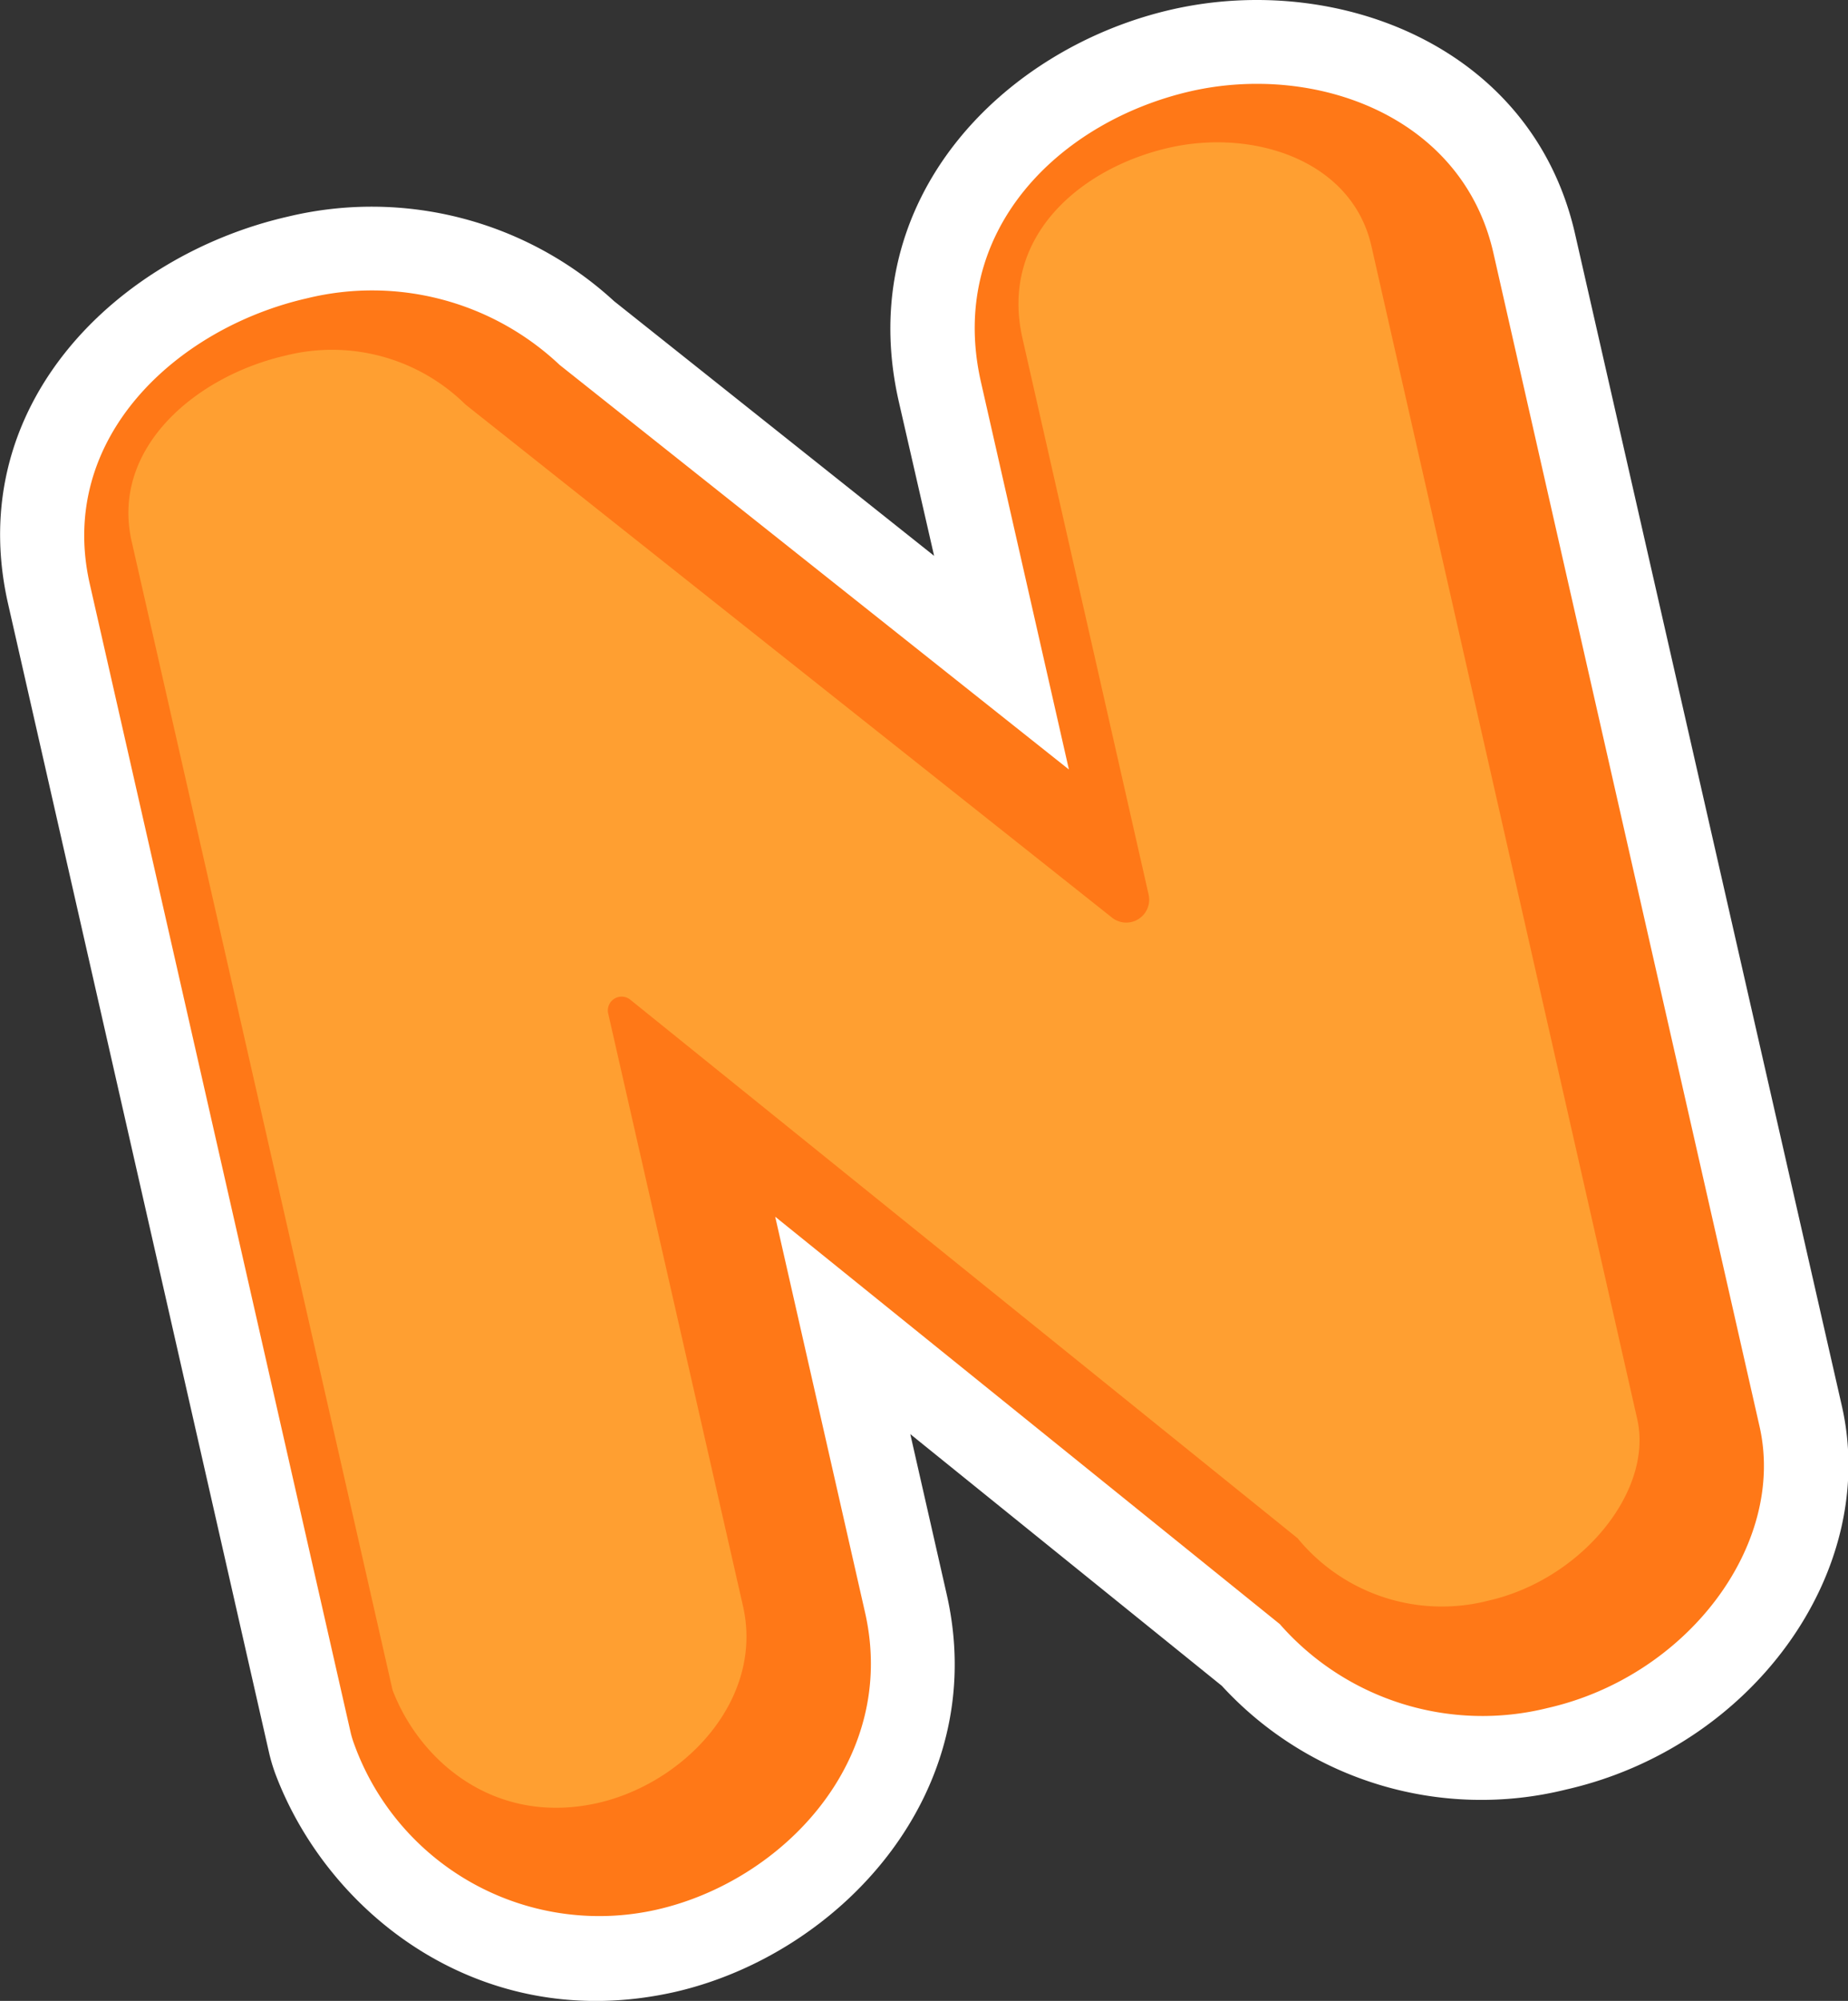 <svg xmlns="http://www.w3.org/2000/svg" viewBox="0 0 123.39 133.55"><rect x="0" y="0" width="123.39" height="133.55" fill="#333333" stroke="none"/><defs><style>.cls-1{fill:#fff;}.cls-2{fill:#ff7817;}.cls-3{fill:#ff9f31;}</style></defs><title>char-14Asset 57</title><g id="Layer_2" data-name="Layer 2"><g id="Layer_1-2" data-name="Layer 1"><path class="cls-1" d="M79.5,6.09c-8.71,2-16.31,9.28-14,19.42l5.87,25.85-34-27A18.25,18.25,0,0,0,20.5,19.91C11.81,21.89,3.77,29.25,6,39l17.42,76.67a6.59,6.59,0,0,0,.22.72,17.4,17.4,0,0,0,20.21,11.07c8.42-1.91,16.14-10,13.91-19.83l-6-26.42,33.69,27.19A18,18,0,0,0,103.34,114c9.33-2.12,15.94-10.91,14.14-18.81L99.71,16.87C97.63,7.72,87.8,4.2,79.5,6.09Z"/><path class="cls-1" d="M104.58,119.44a23.52,23.52,0,0,1-23-6.92L60.78,95.72l2.43,10.69c3,13.17-7.08,24-18.13,26.54-12.85,2.91-23.15-5.13-26.7-14.57a11.71,11.71,0,0,1-.43-1.46L.53,40.26c-3-13.32,7.4-23.24,18.73-25.81A23.92,23.92,0,0,1,41,20.1l21.37,17L60,26.75C56.94,13.17,67.12,3.16,78.26.63c11-2.5,24.06,2.43,26.91,15L123,93.93C125.44,104.93,117,116.61,104.58,119.44ZM42.73,66.75l46.58,37.59.3.33a12.49,12.49,0,0,0,12.49,3.85c6.19-1.41,11-7.29,9.92-12.11L94.25,18.11c-1.44-6.31-8.77-7.64-13.51-6.56-4.17.95-11.58,4.82-9.79,12.72l9.39,41.38L33.63,28.54a12.69,12.69,0,0,0-11.89-3.17c-4.82,1.1-11.87,5.43-10.29,12.41l17.42,76.67A11.84,11.84,0,0,0,42.6,122c5.79-1.31,11.15-6.71,9.69-13.13Z"/><path class="cls-2" d="M79.5,6.09c-8.71,2-16.31,9.28-14,19.42l5.87,25.85-34-27A18.25,18.25,0,0,0,20.5,19.91C11.81,21.89,3.77,29.25,6,39l17.42,76.67a6.59,6.59,0,0,0,.22.72,17.4,17.4,0,0,0,20.21,11.07c8.42-1.91,16.14-10,13.91-19.83l-6-26.42,33.69,27.19A18,18,0,0,0,103.34,114c9.33-2.12,15.94-10.91,14.14-18.81L99.71,16.87C97.63,7.72,87.8,4.2,79.5,6.09Z"/><path class="cls-3" d="M78.06,9.86c-5.81,1.32-11.35,5.86-9.79,12.72L76.69,59.7a1.53,1.53,0,0,1-2.45,1.54L31.08,27a12.69,12.69,0,0,0-12-3.27c-6,1.37-11.7,6.18-10.29,12.4l17.42,76.67C28,117.5,33,121.9,39.92,120.34c5.82-1.33,11.1-6.92,9.69-13.14l-9-39.55a.92.92,0,0,1,1.48-.92l44.55,35.94a12.46,12.46,0,0,0,12.76,4.16c6.19-1.41,11-7.29,9.92-12.1L91.57,16.43C90.27,10.69,83.68,8.58,78.06,9.86Z"/></g></g></svg>